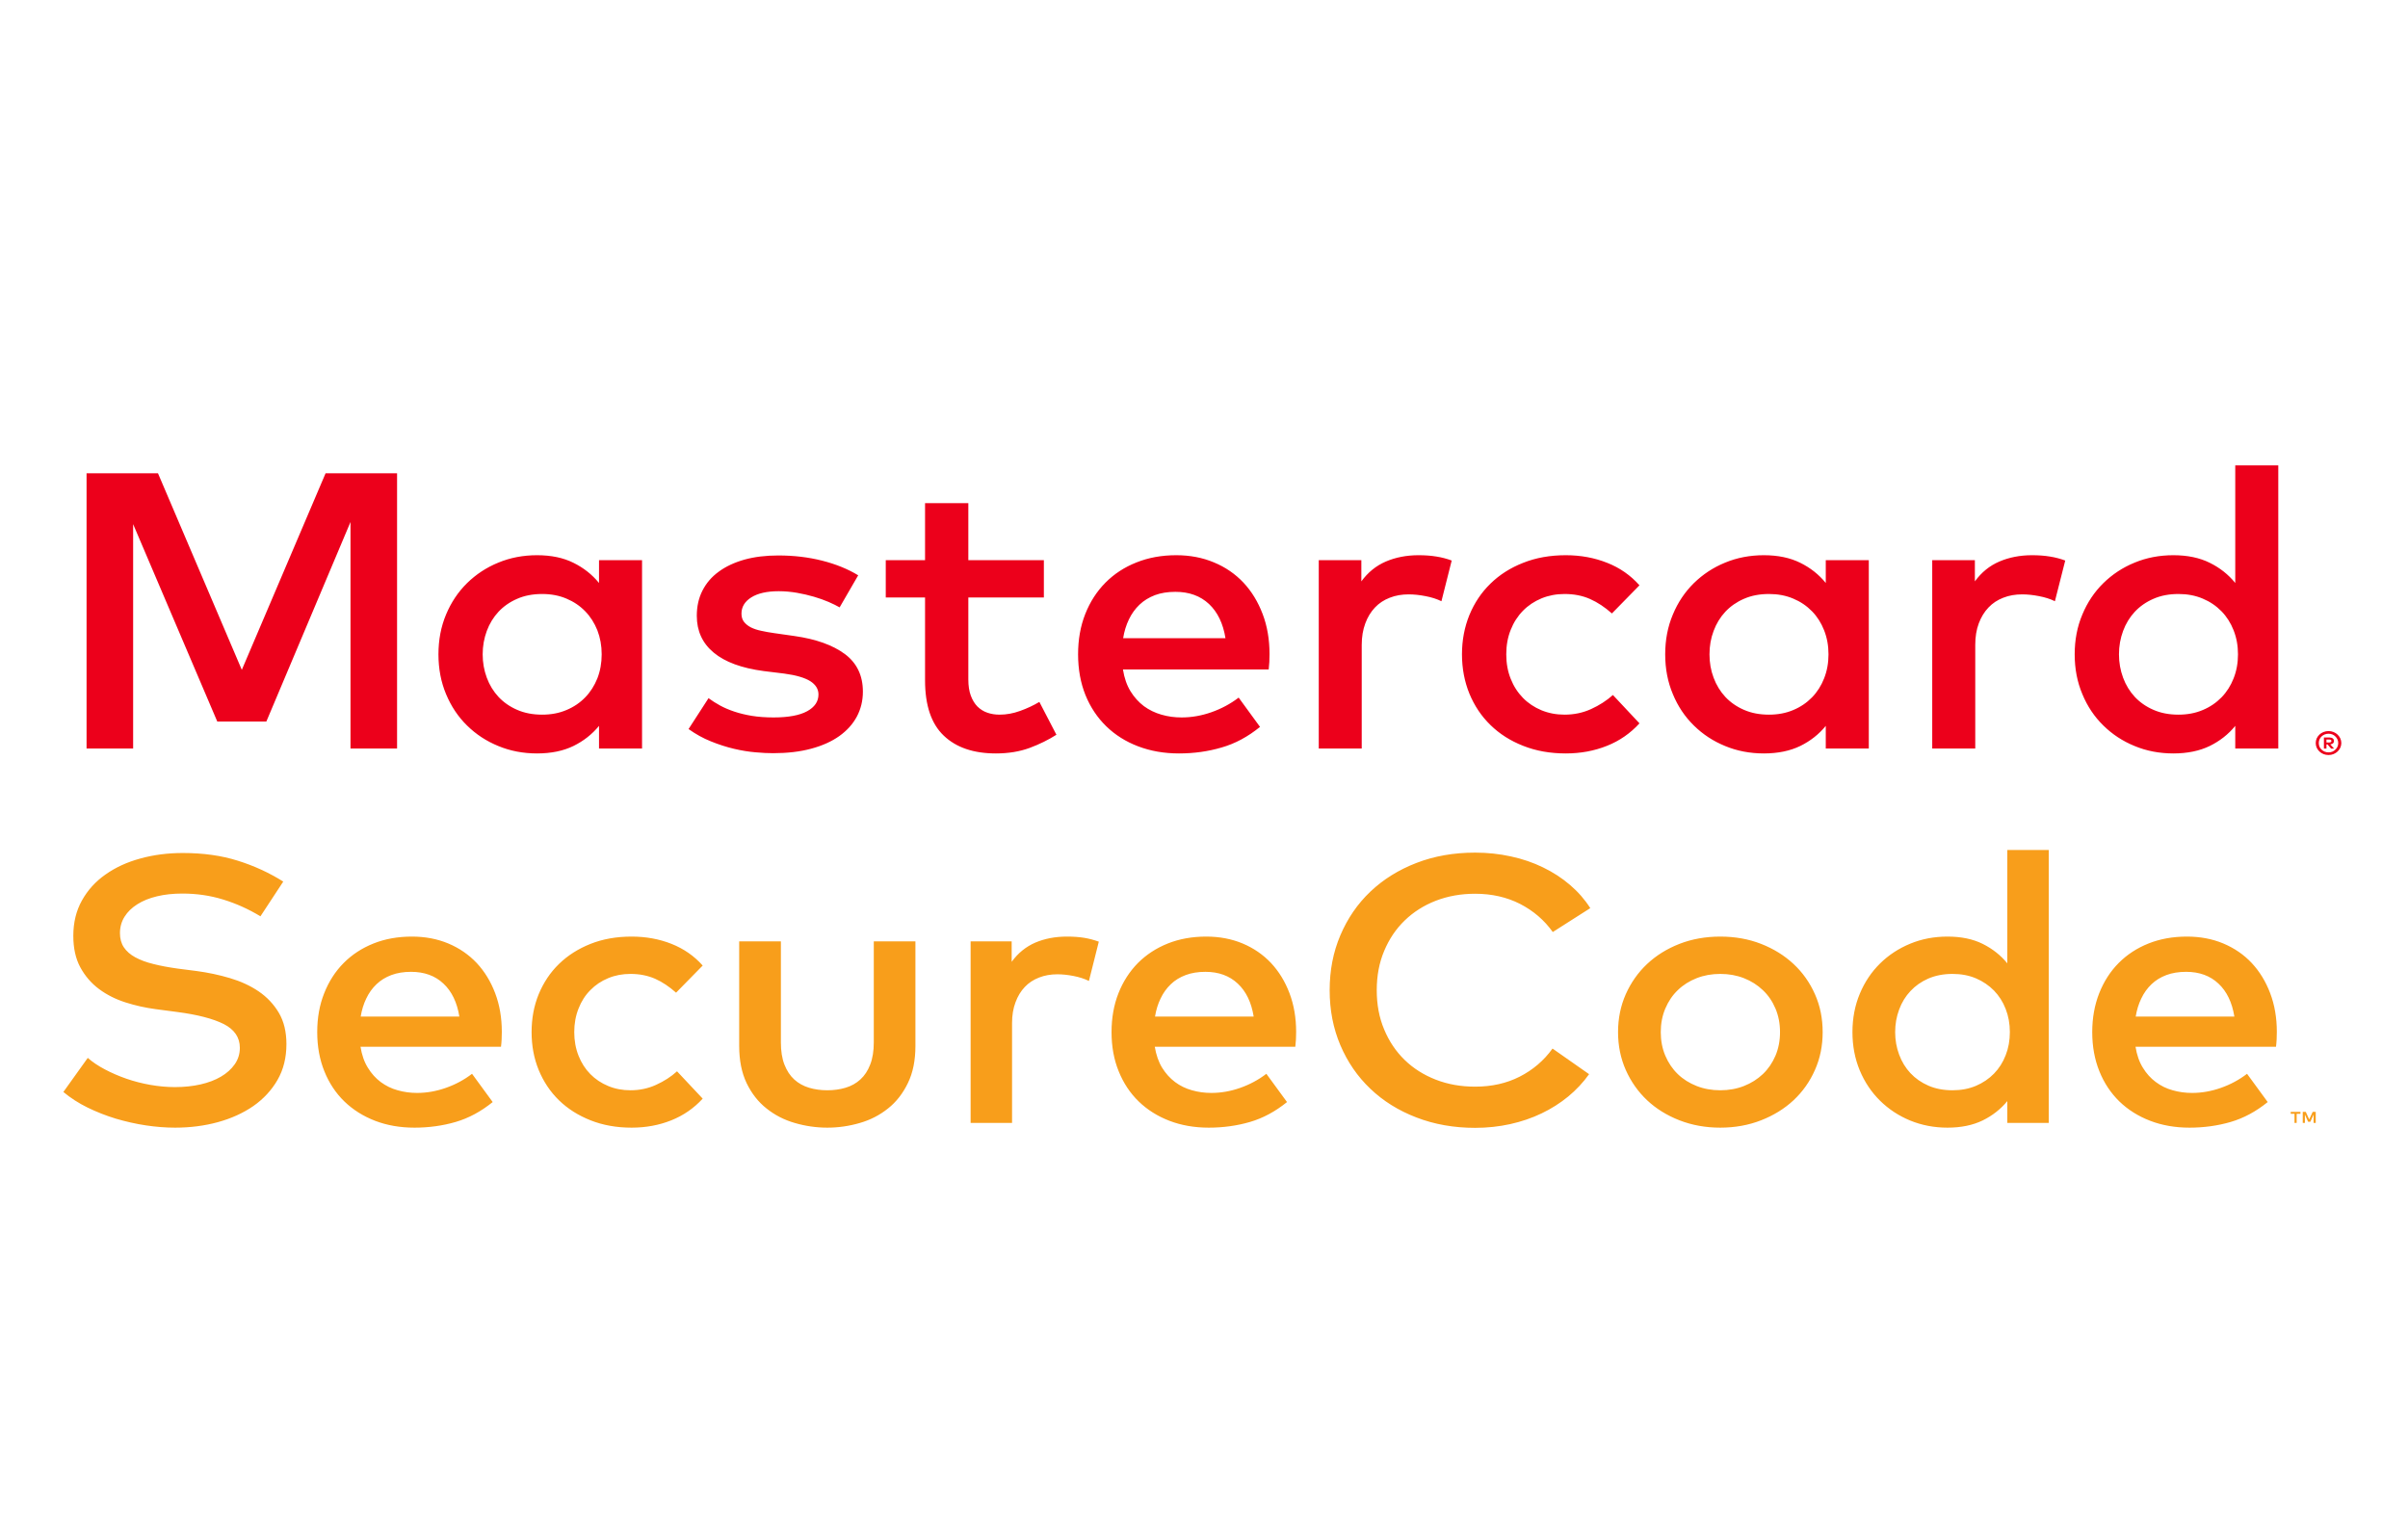 <?xml version="1.0" encoding="UTF-8"?>
<svg width="38px" height="24px" viewBox="0 0 38 24" version="1.1" xmlns="http://www.w3.org/2000/svg" xmlns:xlink="http://www.w3.org/1999/xlink" style="background: #FFFFFF;">
    <!-- Generator: Sketch 42 (36781) - http://www.bohemiancoding.com/sketch -->
    <title>Artboard</title>
    <desc>Created with Sketch.</desc>
    <defs></defs>
    <g id="Page-1" stroke="none" stroke-width="1" fill="none" fill-rule="evenodd">
        <g id="Artboard" fill-rule="nonzero">
            <g id="Group" transform="translate(1, 7)">
                <path d="M33.378,2.373 C33.23,2.373 33.099,2.398 32.983,2.449 C32.867,2.499 32.769,2.568 32.689,2.653 C32.609,2.739 32.547,2.84 32.504,2.956 C32.461,3.072 32.439,3.195 32.439,3.325 C32.439,3.455 32.461,3.578 32.504,3.694 C32.547,3.81 32.609,3.911 32.689,3.997 C32.769,4.082 32.867,4.151 32.983,4.201 C33.099,4.252 33.23,4.277 33.378,4.277 C33.518,4.277 33.646,4.253 33.761,4.204 C33.876,4.156 33.974,4.089 34.057,4.004 C34.139,3.92 34.203,3.819 34.248,3.704 C34.294,3.588 34.317,3.462 34.317,3.325 C34.317,3.188 34.294,3.063 34.248,2.946 C34.203,2.831 34.139,2.73 34.057,2.646 C33.974,2.561 33.876,2.494 33.761,2.446 C33.646,2.397 33.518,2.373 33.378,2.373 L33.378,2.373 Z M35.713,4.67 L35.713,4.716 L35.758,4.716 C35.768,4.716 35.776,4.714 35.782,4.71 C35.789,4.707 35.791,4.701 35.791,4.693 C35.791,4.685 35.789,4.679 35.782,4.675 C35.776,4.672 35.768,4.67 35.758,4.67 L35.713,4.67 Z M35.758,4.637 C35.782,4.637 35.8,4.642 35.813,4.652 C35.825,4.662 35.832,4.675 35.832,4.693 C35.832,4.707 35.827,4.719 35.817,4.729 C35.806,4.738 35.792,4.744 35.773,4.746 L35.833,4.812 L35.786,4.812 L35.73,4.747 L35.713,4.747 L35.713,4.812 L35.673,4.812 L35.673,4.637 L35.758,4.637 Z M35.746,4.872 C35.768,4.872 35.787,4.869 35.806,4.861 C35.825,4.853 35.841,4.842 35.854,4.829 C35.868,4.816 35.879,4.801 35.887,4.783 C35.895,4.765 35.899,4.746 35.899,4.725 C35.899,4.705 35.895,4.686 35.887,4.668 C35.879,4.65 35.868,4.634 35.854,4.621 C35.841,4.608 35.825,4.597 35.806,4.589 C35.787,4.582 35.768,4.578 35.746,4.578 C35.725,4.578 35.704,4.582 35.686,4.589 C35.666,4.597 35.65,4.608 35.636,4.621 C35.622,4.634 35.611,4.65 35.603,4.668 C35.596,4.686 35.592,4.705 35.592,4.725 C35.592,4.746 35.596,4.765 35.603,4.783 C35.611,4.801 35.622,4.816 35.636,4.829 C35.65,4.842 35.666,4.853 35.686,4.861 C35.704,4.869 35.725,4.872 35.746,4.872 L35.746,4.872 Z M35.746,4.536 C35.774,4.536 35.8,4.541 35.825,4.551 C35.849,4.561 35.871,4.574 35.889,4.592 C35.907,4.609 35.921,4.629 35.932,4.652 C35.942,4.675 35.948,4.699 35.948,4.725 C35.948,4.751 35.942,4.775 35.932,4.798 C35.921,4.821 35.907,4.841 35.889,4.858 C35.871,4.875 35.849,4.889 35.825,4.899 C35.8,4.909 35.774,4.914 35.746,4.914 C35.718,4.914 35.691,4.909 35.666,4.899 C35.642,4.889 35.62,4.875 35.602,4.858 C35.584,4.841 35.57,4.821 35.559,4.798 C35.549,4.775 35.544,4.751 35.544,4.725 C35.544,4.699 35.549,4.675 35.559,4.652 C35.57,4.629 35.584,4.609 35.602,4.592 C35.62,4.574 35.642,4.561 35.666,4.551 C35.691,4.541 35.718,4.536 35.746,4.536 L35.746,4.536 Z M33.297,1.761 C33.52,1.761 33.711,1.801 33.872,1.881 C34.032,1.96 34.166,2.066 34.274,2.199 L34.274,0.344 L34.953,0.344 L34.953,4.811 L34.274,4.811 L34.274,4.454 C34.166,4.587 34.032,4.692 33.872,4.771 C33.711,4.849 33.52,4.889 33.297,4.889 C33.078,4.889 32.874,4.85 32.686,4.772 C32.497,4.695 32.333,4.587 32.192,4.448 C32.051,4.31 31.94,4.145 31.861,3.953 C31.78,3.762 31.74,3.552 31.74,3.325 C31.74,3.098 31.78,2.888 31.861,2.697 C31.94,2.506 32.051,2.341 32.192,2.202 C32.333,2.064 32.497,1.955 32.686,1.878 C32.874,1.8 33.078,1.761 33.297,1.761 L33.297,1.761 Z M31.067,1.761 C31.172,1.761 31.265,1.768 31.349,1.782 C31.432,1.795 31.513,1.816 31.591,1.845 L31.428,2.487 C31.357,2.452 31.273,2.425 31.178,2.407 C31.083,2.388 30.994,2.379 30.912,2.379 C30.803,2.379 30.704,2.396 30.613,2.432 C30.522,2.467 30.444,2.518 30.379,2.587 C30.314,2.655 30.263,2.739 30.226,2.838 C30.189,2.937 30.171,3.05 30.171,3.176 L30.171,4.811 L29.492,4.811 L29.492,1.839 L30.165,1.839 L30.165,2.174 C30.269,2.031 30.397,1.927 30.551,1.861 C30.705,1.795 30.877,1.761 31.067,1.761 L31.067,1.761 Z M26.916,2.373 C26.768,2.373 26.637,2.398 26.521,2.449 C26.405,2.499 26.307,2.568 26.227,2.653 C26.147,2.739 26.085,2.84 26.042,2.956 C25.998,3.072 25.977,3.195 25.977,3.325 C25.977,3.455 25.998,3.578 26.042,3.694 C26.085,3.81 26.147,3.911 26.227,3.997 C26.307,4.082 26.405,4.151 26.521,4.201 C26.637,4.252 26.768,4.277 26.916,4.277 C27.056,4.277 27.184,4.253 27.299,4.204 C27.414,4.156 27.512,4.089 27.595,4.004 C27.677,3.92 27.741,3.819 27.786,3.704 C27.832,3.588 27.855,3.462 27.855,3.325 C27.855,3.188 27.832,3.063 27.786,2.946 C27.741,2.831 27.677,2.73 27.595,2.646 C27.512,2.561 27.414,2.494 27.299,2.446 C27.184,2.397 27.056,2.373 26.916,2.373 L26.916,2.373 Z M28.491,4.811 L27.812,4.811 L27.812,4.454 C27.704,4.587 27.57,4.692 27.41,4.771 C27.249,4.849 27.057,4.889 26.835,4.889 C26.616,4.889 26.412,4.85 26.224,4.772 C26.035,4.695 25.871,4.587 25.73,4.448 C25.589,4.31 25.478,4.145 25.399,3.953 C25.318,3.762 25.278,3.552 25.278,3.325 C25.278,3.098 25.318,2.888 25.399,2.697 C25.478,2.506 25.589,2.341 25.73,2.202 C25.871,2.064 26.035,1.955 26.224,1.878 C26.412,1.8 26.616,1.761 26.835,1.761 C27.057,1.761 27.249,1.801 27.41,1.881 C27.57,1.96 27.704,2.066 27.812,2.199 L27.812,1.839 L28.491,1.839 L28.491,4.811 Z M23.709,1.761 C23.943,1.761 24.161,1.801 24.362,1.881 C24.563,1.96 24.733,2.079 24.872,2.236 L24.437,2.68 C24.326,2.581 24.212,2.505 24.092,2.452 C23.973,2.399 23.839,2.373 23.689,2.373 C23.56,2.373 23.438,2.396 23.326,2.442 C23.213,2.489 23.115,2.554 23.033,2.638 C22.951,2.722 22.886,2.822 22.84,2.939 C22.793,3.056 22.77,3.184 22.77,3.325 C22.77,3.466 22.793,3.594 22.84,3.711 C22.886,3.828 22.951,3.928 23.033,4.012 C23.115,4.096 23.213,4.161 23.326,4.208 C23.438,4.254 23.56,4.277 23.689,4.277 C23.839,4.277 23.978,4.248 24.108,4.189 C24.238,4.13 24.353,4.056 24.453,3.967 L24.872,4.414 C24.729,4.571 24.558,4.69 24.359,4.769 C24.159,4.849 23.943,4.889 23.709,4.889 C23.462,4.889 23.238,4.849 23.037,4.769 C22.835,4.69 22.663,4.58 22.52,4.44 C22.377,4.301 22.267,4.136 22.188,3.945 C22.111,3.755 22.071,3.548 22.071,3.325 C22.071,3.102 22.111,2.895 22.188,2.705 C22.267,2.514 22.377,2.349 22.52,2.21 C22.663,2.07 22.835,1.96 23.037,1.881 C23.238,1.801 23.462,1.761 23.709,1.761 L23.709,1.761 Z M21.386,1.761 C21.49,1.761 21.584,1.768 21.667,1.782 C21.751,1.795 21.831,1.816 21.909,1.845 L21.747,2.487 C21.675,2.452 21.592,2.425 21.497,2.407 C21.401,2.388 21.313,2.379 21.23,2.379 C21.122,2.379 21.022,2.396 20.931,2.432 C20.84,2.467 20.762,2.518 20.697,2.587 C20.633,2.655 20.581,2.739 20.545,2.838 C20.508,2.937 20.489,3.05 20.489,3.176 L20.489,4.811 L19.811,4.811 L19.811,1.839 L20.483,1.839 L20.483,2.174 C20.587,2.031 20.716,1.927 20.869,1.861 C21.023,1.795 21.196,1.761 21.386,1.761 L21.386,1.761 Z M17.549,2.339 C17.428,2.339 17.32,2.356 17.226,2.391 C17.132,2.427 17.051,2.476 16.982,2.542 C16.914,2.607 16.858,2.684 16.815,2.774 C16.772,2.864 16.741,2.963 16.724,3.071 L18.339,3.071 C18.302,2.839 18.215,2.659 18.079,2.531 C17.942,2.403 17.766,2.339 17.549,2.339 L17.549,2.339 Z M17.562,1.761 C17.779,1.761 17.978,1.799 18.158,1.875 C18.339,1.95 18.494,2.057 18.623,2.194 C18.752,2.332 18.852,2.496 18.925,2.688 C18.998,2.879 19.034,3.09 19.034,3.322 C19.034,3.363 19.033,3.405 19.031,3.446 C19.029,3.487 19.025,3.527 19.021,3.564 L16.721,3.564 C16.742,3.698 16.782,3.813 16.841,3.909 C16.899,4.003 16.97,4.081 17.052,4.143 C17.134,4.203 17.227,4.248 17.328,4.277 C17.43,4.307 17.536,4.321 17.647,4.321 C17.803,4.321 17.959,4.294 18.116,4.239 C18.273,4.184 18.417,4.107 18.547,4.008 L18.884,4.47 C18.694,4.625 18.492,4.734 18.278,4.795 C18.065,4.858 17.84,4.889 17.605,4.889 C17.371,4.889 17.156,4.851 16.961,4.777 C16.766,4.703 16.598,4.597 16.458,4.461 C16.317,4.324 16.207,4.159 16.129,3.967 C16.052,3.775 16.013,3.561 16.013,3.325 C16.013,3.093 16.05,2.881 16.126,2.689 C16.202,2.497 16.308,2.332 16.445,2.194 C16.581,2.057 16.744,1.95 16.934,1.875 C17.123,1.799 17.333,1.761 17.562,1.761 L17.562,1.761 Z M15.473,2.428 L14.281,2.428 L14.281,3.722 C14.281,3.821 14.294,3.906 14.32,3.977 C14.346,4.047 14.381,4.104 14.425,4.149 C14.47,4.193 14.522,4.226 14.581,4.246 C14.641,4.267 14.705,4.277 14.775,4.277 C14.881,4.277 14.988,4.258 15.098,4.218 C15.207,4.179 15.308,4.132 15.402,4.076 L15.671,4.594 C15.546,4.674 15.404,4.744 15.248,4.802 C15.09,4.86 14.913,4.889 14.716,4.889 C14.363,4.889 14.088,4.795 13.893,4.608 C13.696,4.421 13.598,4.13 13.598,3.735 L13.598,2.428 L12.978,2.428 L12.978,1.839 L13.598,1.839 L13.598,0.939 L14.281,0.939 L14.281,1.839 L15.473,1.839 L15.473,2.428 Z M12.25,2.584 C12.203,2.557 12.144,2.528 12.075,2.498 C12.005,2.468 11.929,2.441 11.844,2.416 C11.76,2.391 11.67,2.371 11.576,2.354 C11.482,2.338 11.386,2.329 11.289,2.329 C11.102,2.329 10.958,2.362 10.855,2.427 C10.752,2.492 10.701,2.578 10.701,2.683 C10.701,2.735 10.714,2.778 10.741,2.813 C10.769,2.848 10.805,2.877 10.85,2.9 C10.896,2.923 10.95,2.941 11.013,2.954 C11.075,2.968 11.143,2.98 11.214,2.99 L11.536,3.036 C11.876,3.084 12.141,3.179 12.332,3.32 C12.522,3.462 12.617,3.66 12.617,3.914 C12.617,4.057 12.585,4.188 12.522,4.307 C12.458,4.426 12.366,4.528 12.246,4.614 C12.125,4.7 11.977,4.767 11.801,4.814 C11.624,4.862 11.424,4.885 11.201,4.885 C11.121,4.885 11.028,4.881 10.922,4.871 C10.815,4.862 10.703,4.844 10.584,4.816 C10.465,4.788 10.343,4.749 10.22,4.699 C10.096,4.65 9.978,4.584 9.866,4.504 L10.181,4.017 C10.237,4.058 10.298,4.097 10.364,4.133 C10.43,4.169 10.505,4.201 10.589,4.229 C10.672,4.257 10.764,4.279 10.865,4.296 C10.965,4.312 11.08,4.321 11.207,4.321 C11.441,4.321 11.618,4.288 11.737,4.223 C11.856,4.158 11.916,4.07 11.916,3.958 C11.916,3.873 11.872,3.803 11.786,3.748 C11.699,3.694 11.563,3.654 11.377,3.629 L11.051,3.589 C10.705,3.543 10.442,3.447 10.264,3.299 C10.085,3.151 9.996,2.957 9.996,2.717 C9.996,2.57 10.025,2.438 10.085,2.32 C10.145,2.202 10.23,2.102 10.342,2.021 C10.453,1.939 10.588,1.876 10.746,1.831 C10.904,1.787 11.083,1.765 11.282,1.765 C11.527,1.765 11.757,1.792 11.974,1.847 C12.191,1.902 12.38,1.979 12.543,2.078 L12.25,2.584 Z M7.556,2.373 C7.409,2.373 7.277,2.398 7.161,2.449 C7.045,2.499 6.947,2.568 6.867,2.653 C6.787,2.739 6.725,2.84 6.682,2.956 C6.639,3.072 6.617,3.195 6.617,3.325 C6.617,3.455 6.639,3.578 6.682,3.694 C6.725,3.81 6.787,3.911 6.867,3.997 C6.947,4.082 7.045,4.151 7.161,4.201 C7.277,4.252 7.409,4.277 7.556,4.277 C7.697,4.277 7.824,4.253 7.939,4.204 C8.054,4.156 8.153,4.089 8.235,4.004 C8.317,3.92 8.381,3.819 8.427,3.704 C8.472,3.588 8.495,3.462 8.495,3.325 C8.495,3.188 8.472,3.063 8.427,2.946 C8.381,2.831 8.317,2.73 8.235,2.646 C8.153,2.561 8.054,2.494 7.939,2.446 C7.824,2.397 7.697,2.373 7.556,2.373 L7.556,2.373 Z M9.132,4.811 L8.453,4.811 L8.453,4.454 C8.344,4.587 8.21,4.692 8.05,4.771 C7.89,4.849 7.698,4.889 7.475,4.889 C7.256,4.889 7.052,4.85 6.864,4.772 C6.675,4.695 6.511,4.587 6.37,4.448 C6.229,4.31 6.119,4.145 6.039,3.953 C5.959,3.762 5.919,3.552 5.919,3.325 C5.919,3.098 5.959,2.888 6.039,2.697 C6.119,2.506 6.229,2.341 6.37,2.202 C6.511,2.064 6.675,1.955 6.864,1.878 C7.052,1.8 7.256,1.761 7.475,1.761 C7.698,1.761 7.89,1.801 8.05,1.881 C8.21,1.96 8.344,2.066 8.453,2.199 L8.453,1.839 L9.132,1.839 L9.132,4.811 Z M5.266,4.811 L4.531,4.811 L4.531,1.237 L3.203,4.386 L2.429,4.386 L1.101,1.271 L1.101,4.811 L0.366,4.811 L0.366,0.468 L1.493,0.468 L2.816,3.57 L4.138,0.468 L5.266,0.468 L5.266,4.811 Z" id="Fill-4" fill="#EC001B"></path>
                <path d="M33.499,8.335 C33.382,8.335 33.278,8.352 33.187,8.386 C33.096,8.42 33.018,8.468 32.952,8.531 C32.886,8.594 32.832,8.669 32.791,8.756 C32.749,8.842 32.72,8.937 32.703,9.041 L34.26,9.041 C34.224,8.818 34.141,8.644 34.009,8.521 C33.878,8.397 33.707,8.335 33.499,8.335 L33.499,8.335 Z M35.544,10.719 L35.544,10.545 L35.496,10.545 L35.441,10.664 L35.387,10.545 L35.339,10.545 L35.339,10.719 L35.373,10.719 L35.373,10.588 L35.424,10.701 L35.459,10.701 L35.51,10.587 L35.51,10.719 L35.544,10.719 Z M35.243,10.719 L35.243,10.575 L35.303,10.575 L35.303,10.545 L35.149,10.545 L35.149,10.575 L35.209,10.575 L35.209,10.719 L35.243,10.719 Z M33.511,7.779 C33.72,7.779 33.912,7.815 34.086,7.888 C34.26,7.961 34.41,8.064 34.534,8.196 C34.658,8.329 34.755,8.487 34.825,8.672 C34.895,8.856 34.93,9.06 34.93,9.283 C34.93,9.323 34.929,9.363 34.927,9.403 C34.925,9.443 34.921,9.48 34.917,9.517 L32.7,9.517 C32.721,9.646 32.759,9.757 32.816,9.848 C32.872,9.94 32.94,10.015 33.02,10.074 C33.099,10.133 33.187,10.177 33.286,10.204 C33.384,10.232 33.486,10.246 33.593,10.246 C33.743,10.246 33.894,10.22 34.045,10.167 C34.196,10.114 34.335,10.04 34.46,9.944 L34.786,10.39 C34.602,10.539 34.407,10.644 34.202,10.704 C33.996,10.764 33.78,10.794 33.552,10.794 C33.327,10.794 33.12,10.758 32.932,10.686 C32.744,10.614 32.582,10.512 32.446,10.381 C32.311,10.249 32.205,10.091 32.13,9.905 C32.055,9.72 32.017,9.513 32.017,9.286 C32.017,9.063 32.054,8.858 32.127,8.673 C32.2,8.488 32.302,8.329 32.434,8.196 C32.565,8.064 32.722,7.961 32.905,7.888 C33.088,7.815 33.29,7.779 33.511,7.779 L33.511,7.779 Z M29.812,8.368 C29.67,8.368 29.543,8.393 29.431,8.441 C29.319,8.49 29.225,8.556 29.148,8.639 C29.071,8.721 29.011,8.818 28.97,8.93 C28.928,9.042 28.907,9.16 28.907,9.286 C28.907,9.412 28.928,9.53 28.97,9.642 C29.011,9.754 29.071,9.851 29.148,9.934 C29.225,10.016 29.319,10.082 29.431,10.131 C29.543,10.18 29.67,10.204 29.812,10.204 C29.948,10.204 30.071,10.181 30.182,10.134 C30.292,10.087 30.387,10.023 30.467,9.941 C30.546,9.86 30.608,9.763 30.651,9.651 C30.695,9.54 30.717,9.418 30.717,9.286 C30.717,9.155 30.695,9.033 30.651,8.921 C30.608,8.809 30.546,8.713 30.467,8.631 C30.387,8.55 30.292,8.485 30.182,8.438 C30.071,8.391 29.948,8.368 29.812,8.368 L29.812,8.368 Z M29.733,7.779 C29.949,7.779 30.133,7.817 30.288,7.894 C30.443,7.971 30.572,8.073 30.677,8.201 L30.677,6.412 L31.331,6.412 L31.331,10.719 L30.677,10.719 L30.677,10.375 C30.572,10.502 30.443,10.604 30.288,10.68 C30.133,10.755 29.949,10.794 29.733,10.794 C29.523,10.794 29.326,10.756 29.145,10.682 C28.963,10.607 28.804,10.502 28.669,10.369 C28.533,10.235 28.426,10.076 28.349,9.892 C28.272,9.707 28.233,9.506 28.233,9.286 C28.233,9.067 28.272,8.865 28.349,8.681 C28.426,8.496 28.533,8.337 28.669,8.203 C28.804,8.07 28.963,7.966 29.145,7.891 C29.326,7.816 29.523,7.779 29.733,7.779 L29.733,7.779 Z M26.147,8.368 C26.014,8.368 25.889,8.39 25.775,8.435 C25.66,8.48 25.56,8.543 25.477,8.624 C25.393,8.704 25.328,8.801 25.28,8.914 C25.232,9.027 25.208,9.151 25.208,9.286 C25.208,9.422 25.232,9.546 25.28,9.659 C25.328,9.771 25.393,9.868 25.477,9.949 C25.56,10.029 25.66,10.092 25.775,10.137 C25.889,10.182 26.014,10.204 26.147,10.204 C26.281,10.204 26.405,10.182 26.52,10.137 C26.635,10.092 26.734,10.029 26.819,9.949 C26.904,9.868 26.97,9.771 27.018,9.659 C27.066,9.546 27.09,9.422 27.09,9.286 C27.09,9.151 27.066,9.027 27.018,8.914 C26.97,8.801 26.904,8.704 26.819,8.624 C26.734,8.543 26.635,8.48 26.52,8.435 C26.405,8.39 26.281,8.368 26.147,8.368 L26.147,8.368 Z M26.147,7.779 C26.379,7.779 26.594,7.817 26.791,7.894 C26.988,7.971 27.159,8.077 27.303,8.211 C27.447,8.345 27.56,8.505 27.641,8.688 C27.723,8.871 27.763,9.071 27.763,9.286 C27.763,9.501 27.723,9.701 27.641,9.884 C27.56,10.068 27.447,10.227 27.303,10.362 C27.159,10.496 26.988,10.601 26.791,10.678 C26.594,10.755 26.379,10.794 26.147,10.794 C25.916,10.794 25.701,10.755 25.503,10.678 C25.306,10.601 25.136,10.496 24.993,10.362 C24.85,10.227 24.738,10.068 24.656,9.884 C24.575,9.701 24.534,9.501 24.534,9.286 C24.534,9.071 24.575,8.871 24.656,8.688 C24.738,8.505 24.85,8.345 24.993,8.211 C25.136,8.077 25.306,7.971 25.503,7.894 C25.701,7.817 25.916,7.779 26.147,7.779 L26.147,7.779 Z M22.279,6.454 C22.473,6.454 22.661,6.474 22.843,6.514 C23.025,6.553 23.194,6.611 23.35,6.687 C23.507,6.763 23.649,6.855 23.776,6.964 C23.904,7.073 24.01,7.195 24.096,7.33 L23.504,7.707 C23.37,7.519 23.198,7.372 22.989,7.264 C22.779,7.157 22.542,7.103 22.279,7.103 C22.055,7.103 21.849,7.14 21.659,7.213 C21.469,7.287 21.305,7.391 21.167,7.525 C21.029,7.658 20.921,7.819 20.843,8.006 C20.764,8.193 20.726,8.4 20.726,8.625 C20.726,8.851 20.764,9.057 20.843,9.244 C20.921,9.432 21.029,9.592 21.167,9.726 C21.305,9.86 21.469,9.963 21.659,10.037 C21.849,10.111 22.055,10.147 22.279,10.147 C22.54,10.147 22.774,10.095 22.982,9.989 C23.19,9.883 23.363,9.736 23.5,9.546 L24.077,9.95 C23.983,10.082 23.873,10.199 23.747,10.303 C23.62,10.407 23.48,10.496 23.327,10.569 C23.173,10.643 23.008,10.699 22.832,10.738 C22.656,10.777 22.471,10.797 22.279,10.797 C21.943,10.797 21.634,10.742 21.352,10.633 C21.07,10.525 20.828,10.374 20.625,10.18 C20.422,9.987 20.265,9.758 20.152,9.493 C20.039,9.227 19.983,8.938 19.983,8.625 C19.983,8.312 20.039,8.023 20.152,7.758 C20.265,7.493 20.422,7.263 20.625,7.07 C20.828,6.877 21.07,6.726 21.352,6.617 C21.634,6.508 21.943,6.454 22.279,6.454 L22.279,6.454 Z M18.022,8.335 C17.905,8.335 17.802,8.352 17.711,8.386 C17.62,8.42 17.541,8.468 17.476,8.531 C17.41,8.594 17.356,8.669 17.315,8.756 C17.273,8.842 17.244,8.937 17.227,9.041 L18.784,9.041 C18.748,8.818 18.665,8.644 18.533,8.521 C18.401,8.397 18.231,8.335 18.022,8.335 L18.022,8.335 Z M18.035,7.779 C18.244,7.779 18.435,7.815 18.61,7.888 C18.784,7.961 18.933,8.064 19.058,8.196 C19.182,8.329 19.279,8.487 19.349,8.672 C19.419,8.856 19.454,9.06 19.454,9.283 C19.454,9.323 19.453,9.363 19.451,9.403 C19.449,9.443 19.445,9.48 19.441,9.517 L17.223,9.517 C17.245,9.646 17.283,9.757 17.339,9.848 C17.396,9.94 17.464,10.015 17.543,10.074 C17.622,10.133 17.711,10.177 17.81,10.204 C17.907,10.232 18.01,10.246 18.116,10.246 C18.267,10.246 18.418,10.22 18.569,10.167 C18.72,10.114 18.859,10.04 18.984,9.944 L19.31,10.39 C19.126,10.539 18.931,10.644 18.726,10.704 C18.52,10.764 18.303,10.794 18.076,10.794 C17.85,10.794 17.643,10.758 17.455,10.686 C17.267,10.614 17.106,10.512 16.97,10.381 C16.834,10.249 16.729,10.091 16.654,9.905 C16.578,9.72 16.541,9.513 16.541,9.286 C16.541,9.063 16.577,8.858 16.65,8.673 C16.723,8.488 16.826,8.329 16.957,8.196 C17.089,8.064 17.246,7.961 17.429,7.888 C17.612,7.815 17.814,7.779 18.035,7.779 L18.035,7.779 Z M15.836,7.779 C15.936,7.779 16.026,7.785 16.107,7.798 C16.187,7.811 16.265,7.832 16.34,7.859 L16.184,8.479 C16.115,8.445 16.034,8.419 15.943,8.401 C15.851,8.383 15.765,8.374 15.686,8.374 C15.581,8.374 15.485,8.391 15.398,8.425 C15.31,8.459 15.234,8.508 15.172,8.574 C15.109,8.64 15.06,8.721 15.025,8.817 C14.989,8.912 14.971,9.021 14.971,9.143 L14.971,10.719 L14.317,10.719 L14.317,7.854 L14.965,7.854 L14.965,8.177 C15.065,8.039 15.19,7.938 15.338,7.874 C15.486,7.811 15.652,7.779 15.836,7.779 L15.836,7.779 Z M13.446,9.505 C13.446,9.732 13.407,9.927 13.327,10.091 C13.248,10.254 13.144,10.388 13.014,10.491 C12.884,10.595 12.736,10.672 12.569,10.72 C12.402,10.769 12.231,10.794 12.056,10.794 C11.88,10.794 11.709,10.769 11.542,10.72 C11.375,10.672 11.226,10.595 11.096,10.491 C10.965,10.388 10.861,10.254 10.782,10.091 C10.704,9.927 10.665,9.732 10.665,9.505 L10.665,7.854 L11.323,7.854 L11.323,9.448 C11.323,9.585 11.341,9.703 11.379,9.799 C11.417,9.896 11.468,9.974 11.534,10.034 C11.6,10.094 11.678,10.137 11.767,10.164 C11.857,10.191 11.953,10.204 12.056,10.204 C12.158,10.204 12.254,10.191 12.344,10.164 C12.434,10.137 12.511,10.094 12.577,10.034 C12.643,9.974 12.695,9.896 12.732,9.799 C12.77,9.703 12.789,9.585 12.789,9.448 L12.789,7.854 L13.446,7.854 L13.446,9.505 Z M8.967,7.779 C9.193,7.779 9.403,7.817 9.597,7.894 C9.791,7.971 9.955,8.085 10.089,8.236 L9.669,8.664 C9.562,8.569 9.452,8.495 9.337,8.444 C9.222,8.394 9.093,8.368 8.949,8.368 C8.823,8.368 8.706,8.39 8.598,8.435 C8.489,8.48 8.395,8.543 8.316,8.624 C8.236,8.704 8.174,8.801 8.13,8.914 C8.085,9.027 8.062,9.151 8.062,9.286 C8.062,9.422 8.085,9.546 8.13,9.659 C8.174,9.771 8.236,9.868 8.316,9.949 C8.395,10.029 8.489,10.092 8.598,10.137 C8.706,10.182 8.823,10.204 8.949,10.204 C9.093,10.204 9.227,10.176 9.352,10.119 C9.478,10.062 9.589,9.991 9.684,9.905 L10.089,10.336 C9.951,10.487 9.786,10.601 9.594,10.678 C9.402,10.755 9.193,10.794 8.967,10.794 C8.729,10.794 8.513,10.755 8.319,10.678 C8.125,10.601 7.959,10.496 7.821,10.362 C7.683,10.227 7.577,10.068 7.501,9.884 C7.426,9.701 7.389,9.501 7.389,9.286 C7.389,9.071 7.426,8.871 7.501,8.688 C7.577,8.505 7.683,8.345 7.821,8.211 C7.959,8.077 8.125,7.971 8.319,7.894 C8.513,7.817 8.729,7.779 8.967,7.779 L8.967,7.779 Z M5.487,8.335 C5.37,8.335 5.267,8.352 5.176,8.386 C5.085,8.42 5.007,8.468 4.941,8.531 C4.875,8.594 4.821,8.669 4.78,8.756 C4.738,8.842 4.709,8.937 4.692,9.041 L6.249,9.041 C6.213,8.818 6.13,8.644 5.998,8.521 C5.867,8.397 5.696,8.335 5.487,8.335 L5.487,8.335 Z M5.5,7.779 C5.709,7.779 5.9,7.815 6.075,7.888 C6.249,7.961 6.398,8.064 6.523,8.196 C6.647,8.329 6.744,8.487 6.814,8.672 C6.884,8.856 6.919,9.06 6.919,9.283 C6.919,9.323 6.918,9.363 6.916,9.403 C6.914,9.443 6.911,9.48 6.906,9.517 L4.689,9.517 C4.71,9.646 4.748,9.757 4.805,9.848 C4.861,9.94 4.929,10.015 5.008,10.074 C5.088,10.133 5.176,10.177 5.275,10.204 C5.373,10.232 5.475,10.246 5.581,10.246 C5.732,10.246 5.883,10.22 6.034,10.167 C6.186,10.114 6.324,10.04 6.449,9.944 L6.775,10.39 C6.591,10.539 6.396,10.644 6.191,10.704 C5.985,10.764 5.768,10.794 5.541,10.794 C5.315,10.794 5.108,10.758 4.92,10.686 C4.733,10.614 4.571,10.512 4.435,10.381 C4.299,10.249 4.194,10.091 4.119,9.905 C4.044,9.72 4.006,9.513 4.006,9.286 C4.006,9.063 4.042,8.858 4.116,8.673 C4.189,8.488 4.291,8.329 4.423,8.196 C4.554,8.064 4.711,7.961 4.894,7.888 C5.077,7.815 5.279,7.779 5.5,7.779 L5.5,7.779 Z M3.11,7.459 C2.922,7.345 2.726,7.257 2.521,7.194 C2.317,7.131 2.103,7.1 1.879,7.1 C1.733,7.1 1.599,7.114 1.479,7.143 C1.357,7.172 1.254,7.214 1.167,7.269 C1.08,7.324 1.013,7.389 0.965,7.466 C0.917,7.543 0.893,7.629 0.893,7.725 C0.893,7.813 0.914,7.888 0.955,7.949 C0.997,8.011 1.057,8.064 1.135,8.106 C1.214,8.149 1.309,8.185 1.422,8.212 C1.535,8.241 1.662,8.264 1.804,8.284 L2.108,8.323 C2.285,8.347 2.459,8.384 2.628,8.434 C2.797,8.484 2.948,8.553 3.081,8.643 C3.213,8.733 3.32,8.846 3.4,8.981 C3.48,9.116 3.52,9.281 3.52,9.475 C3.52,9.688 3.474,9.876 3.38,10.04 C3.286,10.203 3.158,10.341 2.998,10.453 C2.837,10.564 2.65,10.649 2.439,10.707 C2.227,10.765 2.002,10.794 1.763,10.794 C1.615,10.794 1.461,10.782 1.301,10.758 C1.142,10.734 0.984,10.698 0.828,10.652 C0.673,10.605 0.524,10.546 0.382,10.477 C0.24,10.407 0.113,10.325 0,10.231 L0.385,9.693 C0.46,9.759 0.551,9.82 0.656,9.875 C0.762,9.931 0.875,9.98 0.996,10.022 C1.117,10.064 1.243,10.096 1.373,10.119 C1.504,10.142 1.633,10.154 1.76,10.154 C1.904,10.154 2.039,10.14 2.163,10.112 C2.287,10.084 2.395,10.043 2.487,9.989 C2.579,9.935 2.651,9.87 2.705,9.793 C2.758,9.716 2.785,9.63 2.785,9.534 C2.785,9.371 2.7,9.246 2.533,9.16 C2.364,9.075 2.119,9.011 1.798,8.969 L1.457,8.924 C1.293,8.902 1.134,8.867 0.979,8.817 C0.823,8.767 0.684,8.697 0.562,8.606 C0.44,8.515 0.342,8.401 0.268,8.265 C0.194,8.129 0.157,7.962 0.157,7.767 C0.157,7.558 0.202,7.372 0.293,7.209 C0.384,7.046 0.507,6.91 0.664,6.8 C0.82,6.689 1.004,6.604 1.214,6.547 C1.423,6.489 1.647,6.46 1.886,6.46 C2.205,6.46 2.494,6.5 2.751,6.581 C3.01,6.662 3.249,6.772 3.47,6.911 L3.11,7.459 Z" id="Fill-1" fill="#F89E1B"></path>
            </g>
        </g>
    </g>
</svg>